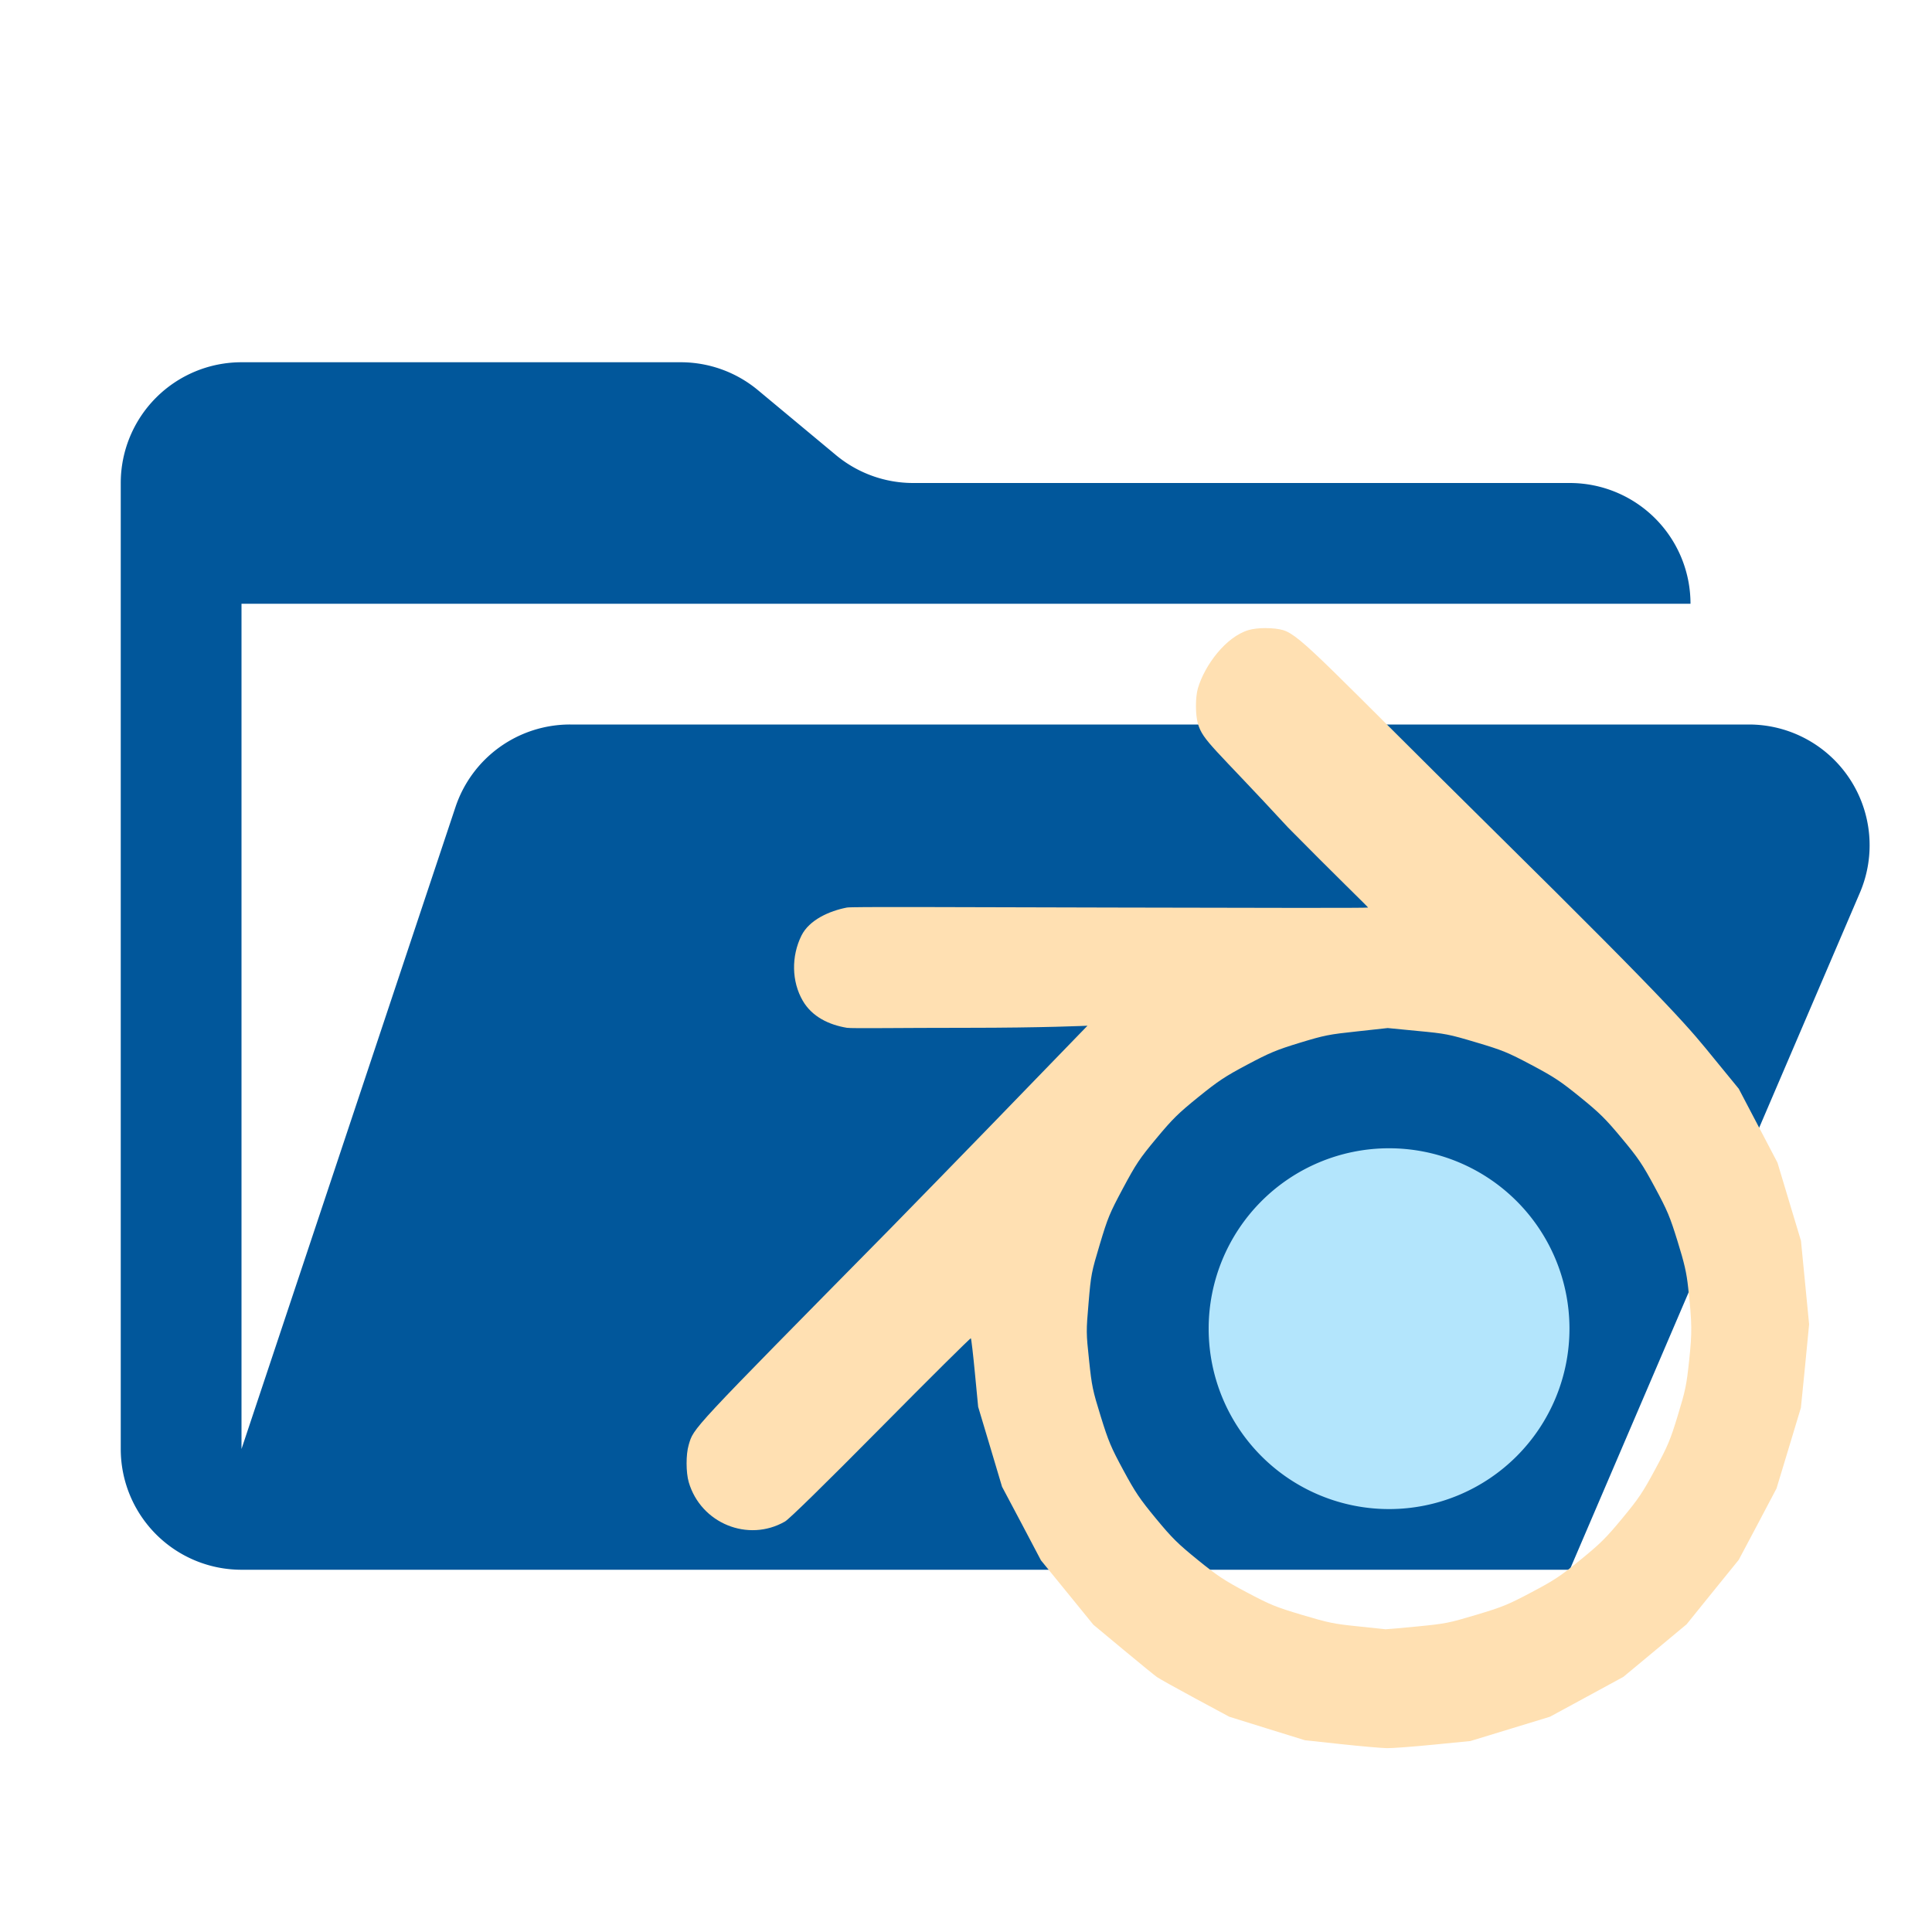 <svg viewBox="0 0 32 32" xmlns="http://www.w3.org/2000/svg">
    <path
        d="m28.967 12h-19.525a2 2 0 0 0-1.898 1.368l-3.544 10.632v-14h24a2 2 0 0 0-2-2h-10.876a2 2 0 0 1-1.28-0.464l-1.288-1.072a2 2 0 0 0-1.28-0.464h-7.276a2 2 0 0 0-2 2v16a2 2 0 0 0 2 2h22l4.805-11.212a2 2 0 0 0-1.838-2.788"
        fill="#01579b" />
    <g transform="matrix(.664 0 0 .664 5.396 18.371)">
        <path
            d="m23.448-12c-0.162 0-0.323 0.017-0.432 0.05-0.568 0.171-1.093 0.878-1.262 1.454-0.064 0.22-0.064 0.658 0 0.878 0.128 0.437 0.402 0.589 2.246 2.589 1.106 1.123 2 1.986 2 2 0 0.015-2.797 0.008-6.353 0-4.255-0.01-6.526-0.023-6.647 0-0.438 0.084-0.941 0.308-1.135 0.7-0.256 0.517-0.245 1.145 0.032 1.623 0.232 0.401 0.654 0.603 1.103 0.677 0.12 0.02 1.332-1.136e-4 3 0 1.906 1.354e-4 3-0.052 3-0.052-1.602 1.658-3.318 3.426-4.943 5.086-5.003 5.075-4.875 4.934-5.005 5.373-0.07 0.237-0.069 0.685 0.002 0.928 0.302 1.028 1.482 1.508 2.401 0.98 0.105-0.061 0.949-0.885 2.39-2.341 1.224-1.237 2.235-2.241 2.246-2.229 0.011 0.011 0.057 0.401 0.101 0.866l0.081 0.843 0.299 0.998 0.297 0.996 0.486 0.916 0.484 0.919 0.653 0.802 0.655 0.805 0.743 0.618c0.409 0.34 0.788 0.649 0.844 0.688 0.056 0.039 0.484 0.279 0.952 0.531l0.851 0.458 0.943 0.294 0.943 0.292 0.905 0.098c0.498 0.053 1.012 0.098 1.143 0.1 0.131 0.002 0.654-0.037 1.161-0.087l0.92-0.091 1.985-0.606 0.916-0.497 0.914-0.497 0.79-0.656 0.788-0.656 0.65-0.805 0.65-0.802 0.473-0.891 0.47-0.891 0.304-1.005 0.304-1.008 0.104-1.039 0.101-1.042-0.203-2.083-0.293-0.973-0.293-0.976-0.482-0.921-0.484-0.923-0.617-0.754c-0.577-0.706-0.877-1.127-5.412-5.603-4.218-4.163-4.887-4.948-5.336-5.083-0.109-0.033-0.272-0.05-0.434-0.05zm3.041 9.977-0.759 0.083c-0.704 0.075-0.812 0.095-1.433 0.284-0.585 0.179-0.752 0.249-1.313 0.547-0.554 0.294-0.721 0.405-1.218 0.807-0.499 0.404-0.641 0.542-1.048 1.032-0.421 0.506-0.508 0.638-0.833 1.245-0.335 0.626-0.38 0.738-0.578 1.399-0.207 0.691-0.219 0.745-0.279 1.453-0.062 0.721-0.061 0.751 0.012 1.437 0.068 0.65 0.09 0.752 0.291 1.401 0.193 0.623 0.256 0.771 0.563 1.34 0.299 0.553 0.408 0.716 0.814 1.207 0.407 0.493 0.547 0.629 1.043 1.032 0.497 0.403 0.659 0.51 1.225 0.81 0.59 0.313 0.719 0.365 1.375 0.561 0.66 0.197 0.784 0.224 1.394 0.286 0.369 0.038 0.681 0.071 0.692 0.073 0.012 0.002 0.362-0.028 0.778-0.069 0.721-0.07 0.793-0.085 1.483-0.291 0.654-0.196 0.787-0.25 1.375-0.561 0.572-0.302 0.722-0.402 1.225-0.812 0.494-0.402 0.639-0.546 1.041-1.032 0.408-0.493 0.511-0.645 0.821-1.221 0.319-0.592 0.377-0.73 0.566-1.349 0.19-0.622 0.217-0.753 0.282-1.363 0.076-0.711 0.074-0.922-0.024-1.825-0.041-0.376-0.093-0.603-0.265-1.157-0.19-0.614-0.251-0.76-0.566-1.345-0.311-0.577-0.412-0.727-0.824-1.221-0.401-0.482-0.549-0.63-1.036-1.025-0.493-0.4-0.655-0.507-1.22-0.807-0.593-0.314-0.717-0.365-1.375-0.561-0.687-0.205-0.764-0.22-1.468-0.286z"
            fill-rule="evenodd" fill="#ffe0b2" />
        <path
            d="m31.023 5.476a4.5 4.5 0 0 1-4.493 4.5 4.5 4.5 0 0 1-4.507-4.486 4.5 4.5 0 0 1 4.479-4.514 4.5 4.5 0 0 1 4.521 4.472z"
            fill-rule="evenodd" fill="#b3e5fc" paint-order="stroke fill markers" />
    </g>
</svg>